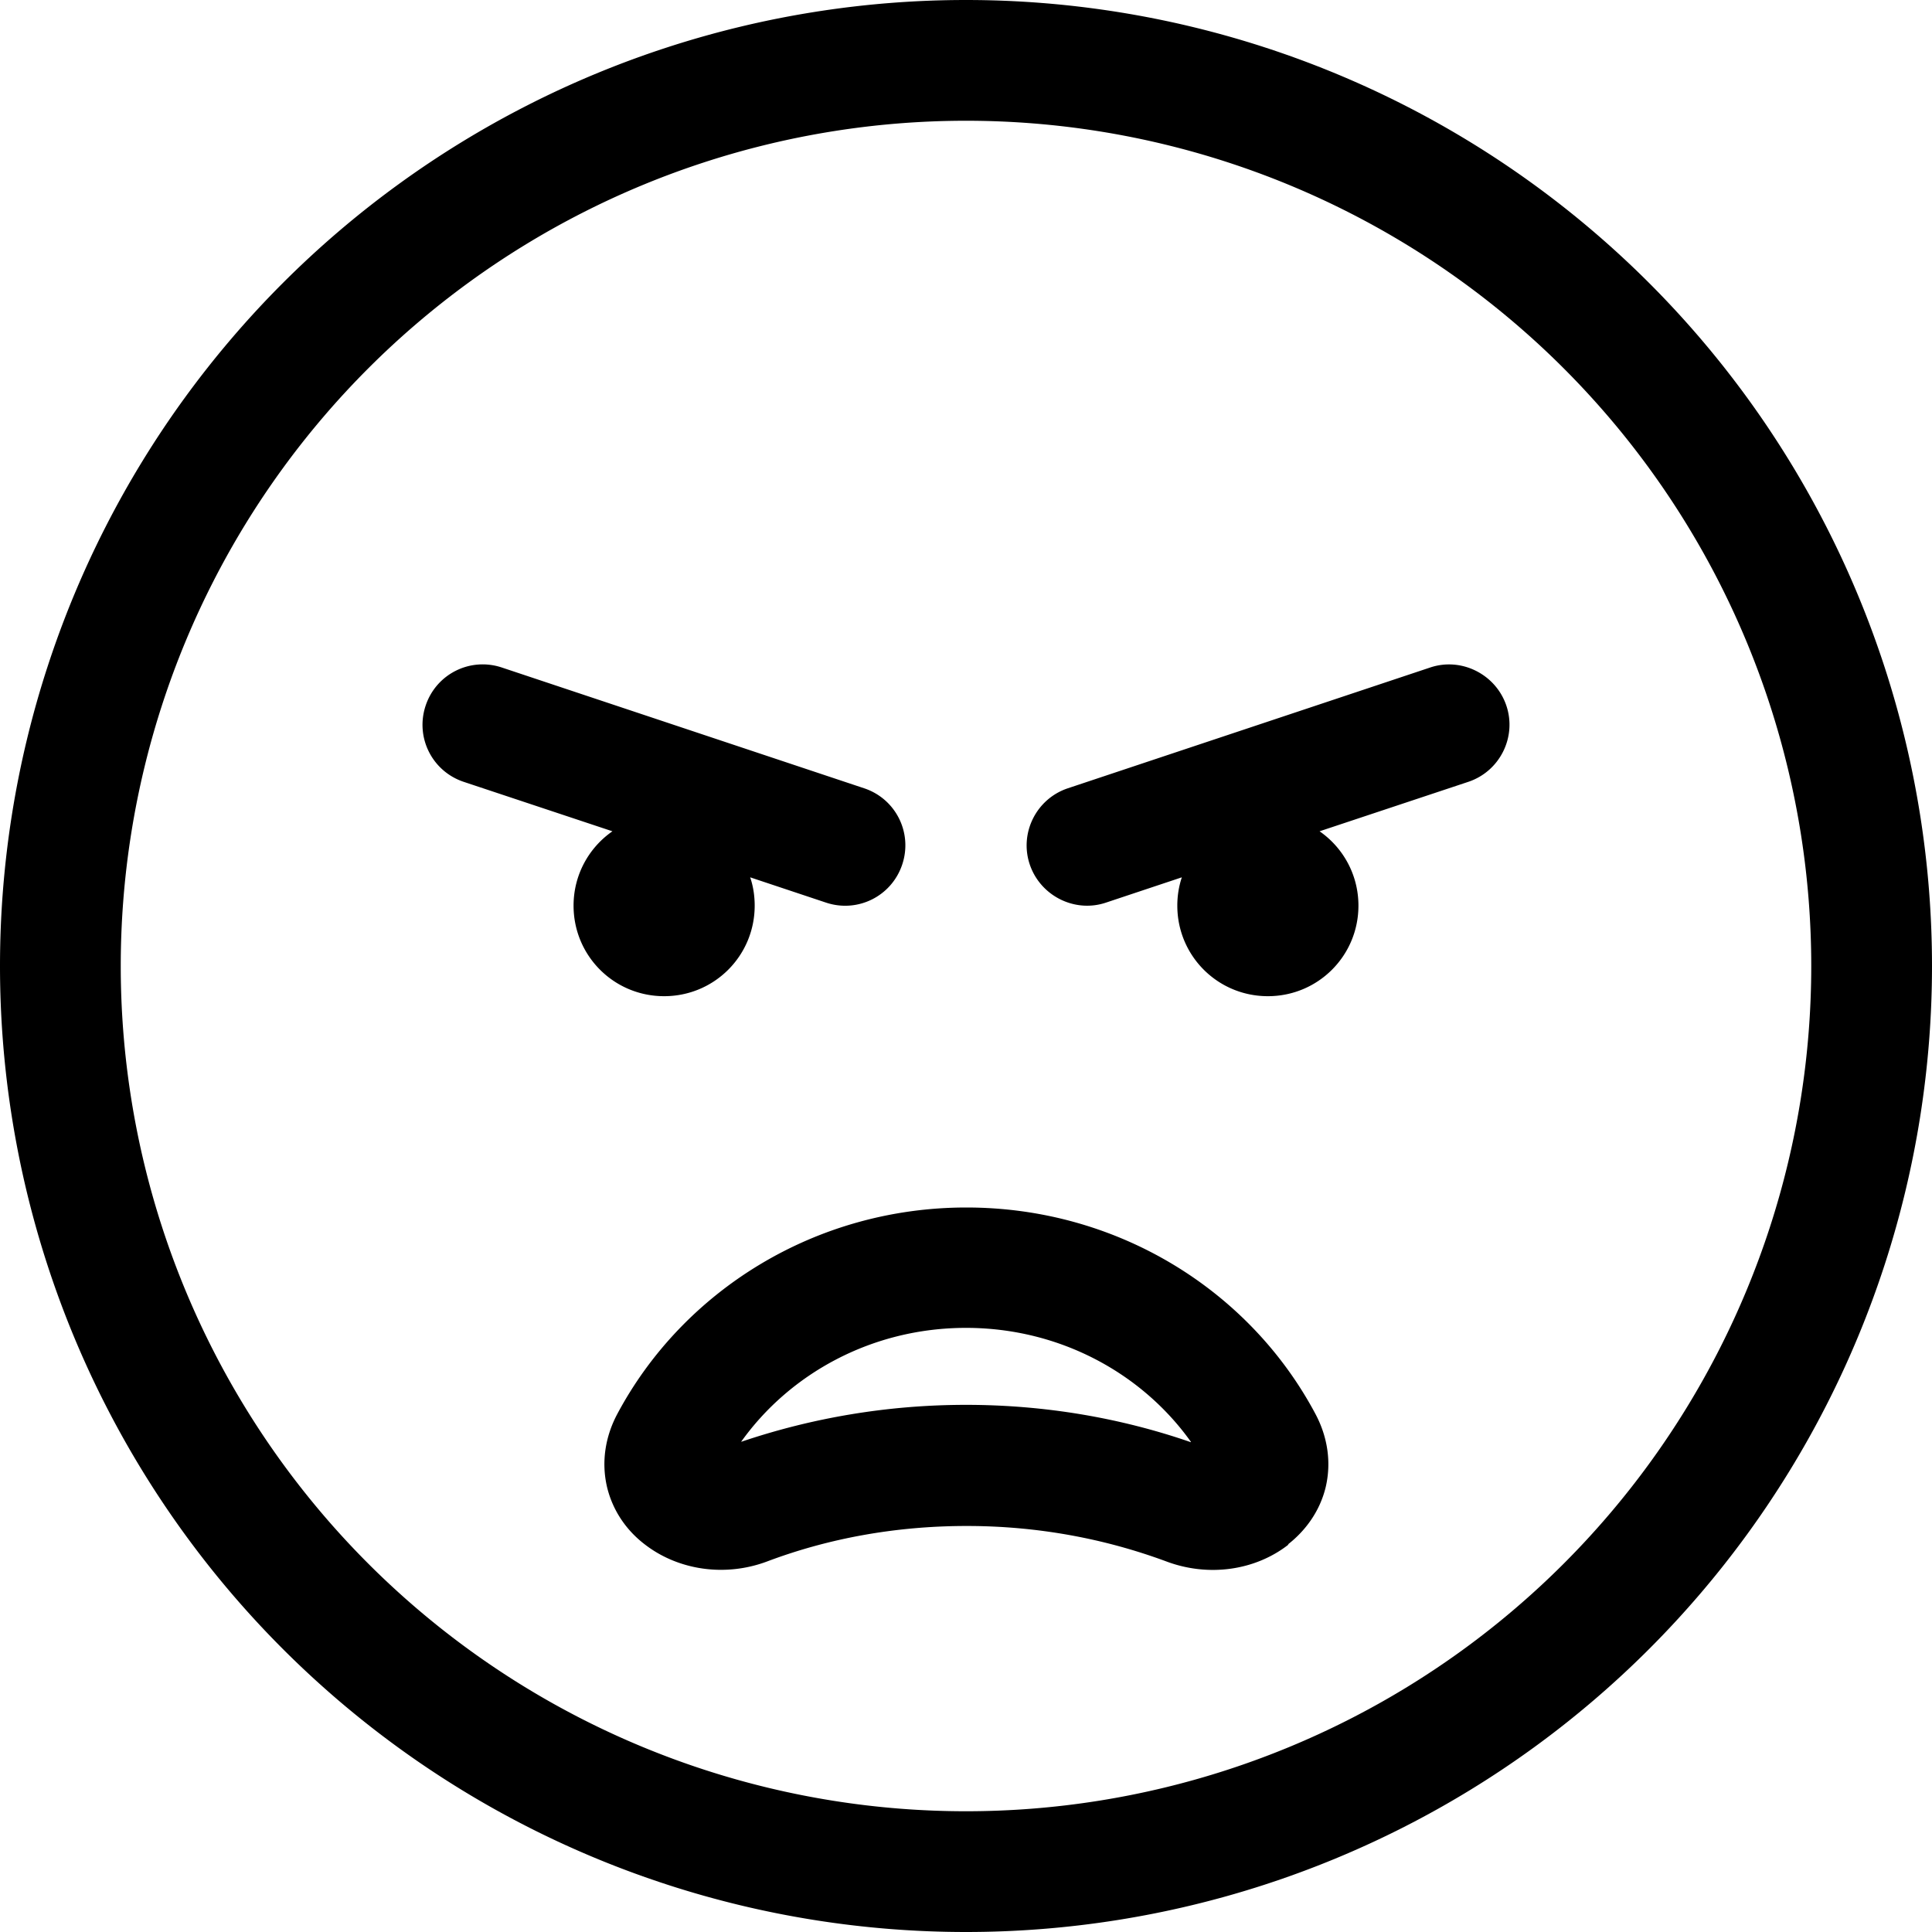 <svg fill="currentColor" xmlns="http://www.w3.org/2000/svg" viewBox="0 0 512 512"><!--! Font Awesome Pro 7.1.0 by @fontawesome - https://fontawesome.com License - https://fontawesome.com/license (Commercial License) Copyright 2025 Fonticons, Inc. --><path fill="currentColor" d="M256 32a224 224 0 1 1 0 448 224 224 0 1 1 0-448zm0 480a256 256 0 1 0 0-512 256 256 0 1 0 0 512zm85.3-102.7c4.5-3.5 8.4-8.6 10-15.1 1.6-6.7 .5-13.5-2.7-19.5-17.4-32.7-52.4-54.7-92.5-54.7-40.1 0-75.1 22.1-92.5 54.7-3.2 6-4.3 12.8-2.7 19.5 1.6 6.5 5.4 11.6 10 15.1 8.8 6.8 21.2 8.7 32.4 4.5 16.2-6.1 34-9.4 52.9-9.4 18.9 0 36.7 3.4 52.9 9.4 11.2 4.2 23.6 2.4 32.4-4.5zm-25.7-27.1c-18.5-6.4-38.6-9.9-59.6-9.9-20.9 0-41 3.5-59.6 9.8 12.9-18.1 34.7-30.2 59.6-30.2 24.9 0 46.7 12.1 59.6 30.2zM176 264c13.3 0 24-10.7 24-24 0-2.6-.4-5.2-1.2-7.5l20.1 6.7c8.4 2.8 17.4-1.7 20.2-10.1s-1.7-17.4-10.1-20.2l-96-32c-8.4-2.8-17.4 1.7-20.2 10.1s1.7 17.4 10.1 20.2l39.4 13.1c-6.2 4.3-10.3 11.5-10.3 19.7 0 13.3 10.7 24 24 24zm184-24c0-8.2-4.1-15.4-10.3-19.7l39.4-13.1c8.4-2.8 12.9-11.9 10.1-20.2s-11.9-12.9-20.2-10.1l-96 32c-8.4 2.8-12.9 11.9-10.1 20.2s11.9 12.9 20.2 10.1l20.1-6.7c-.8 2.4-1.2 4.9-1.2 7.5 0 13.3 10.7 24 24 24s24-10.7 24-24z"/></svg>